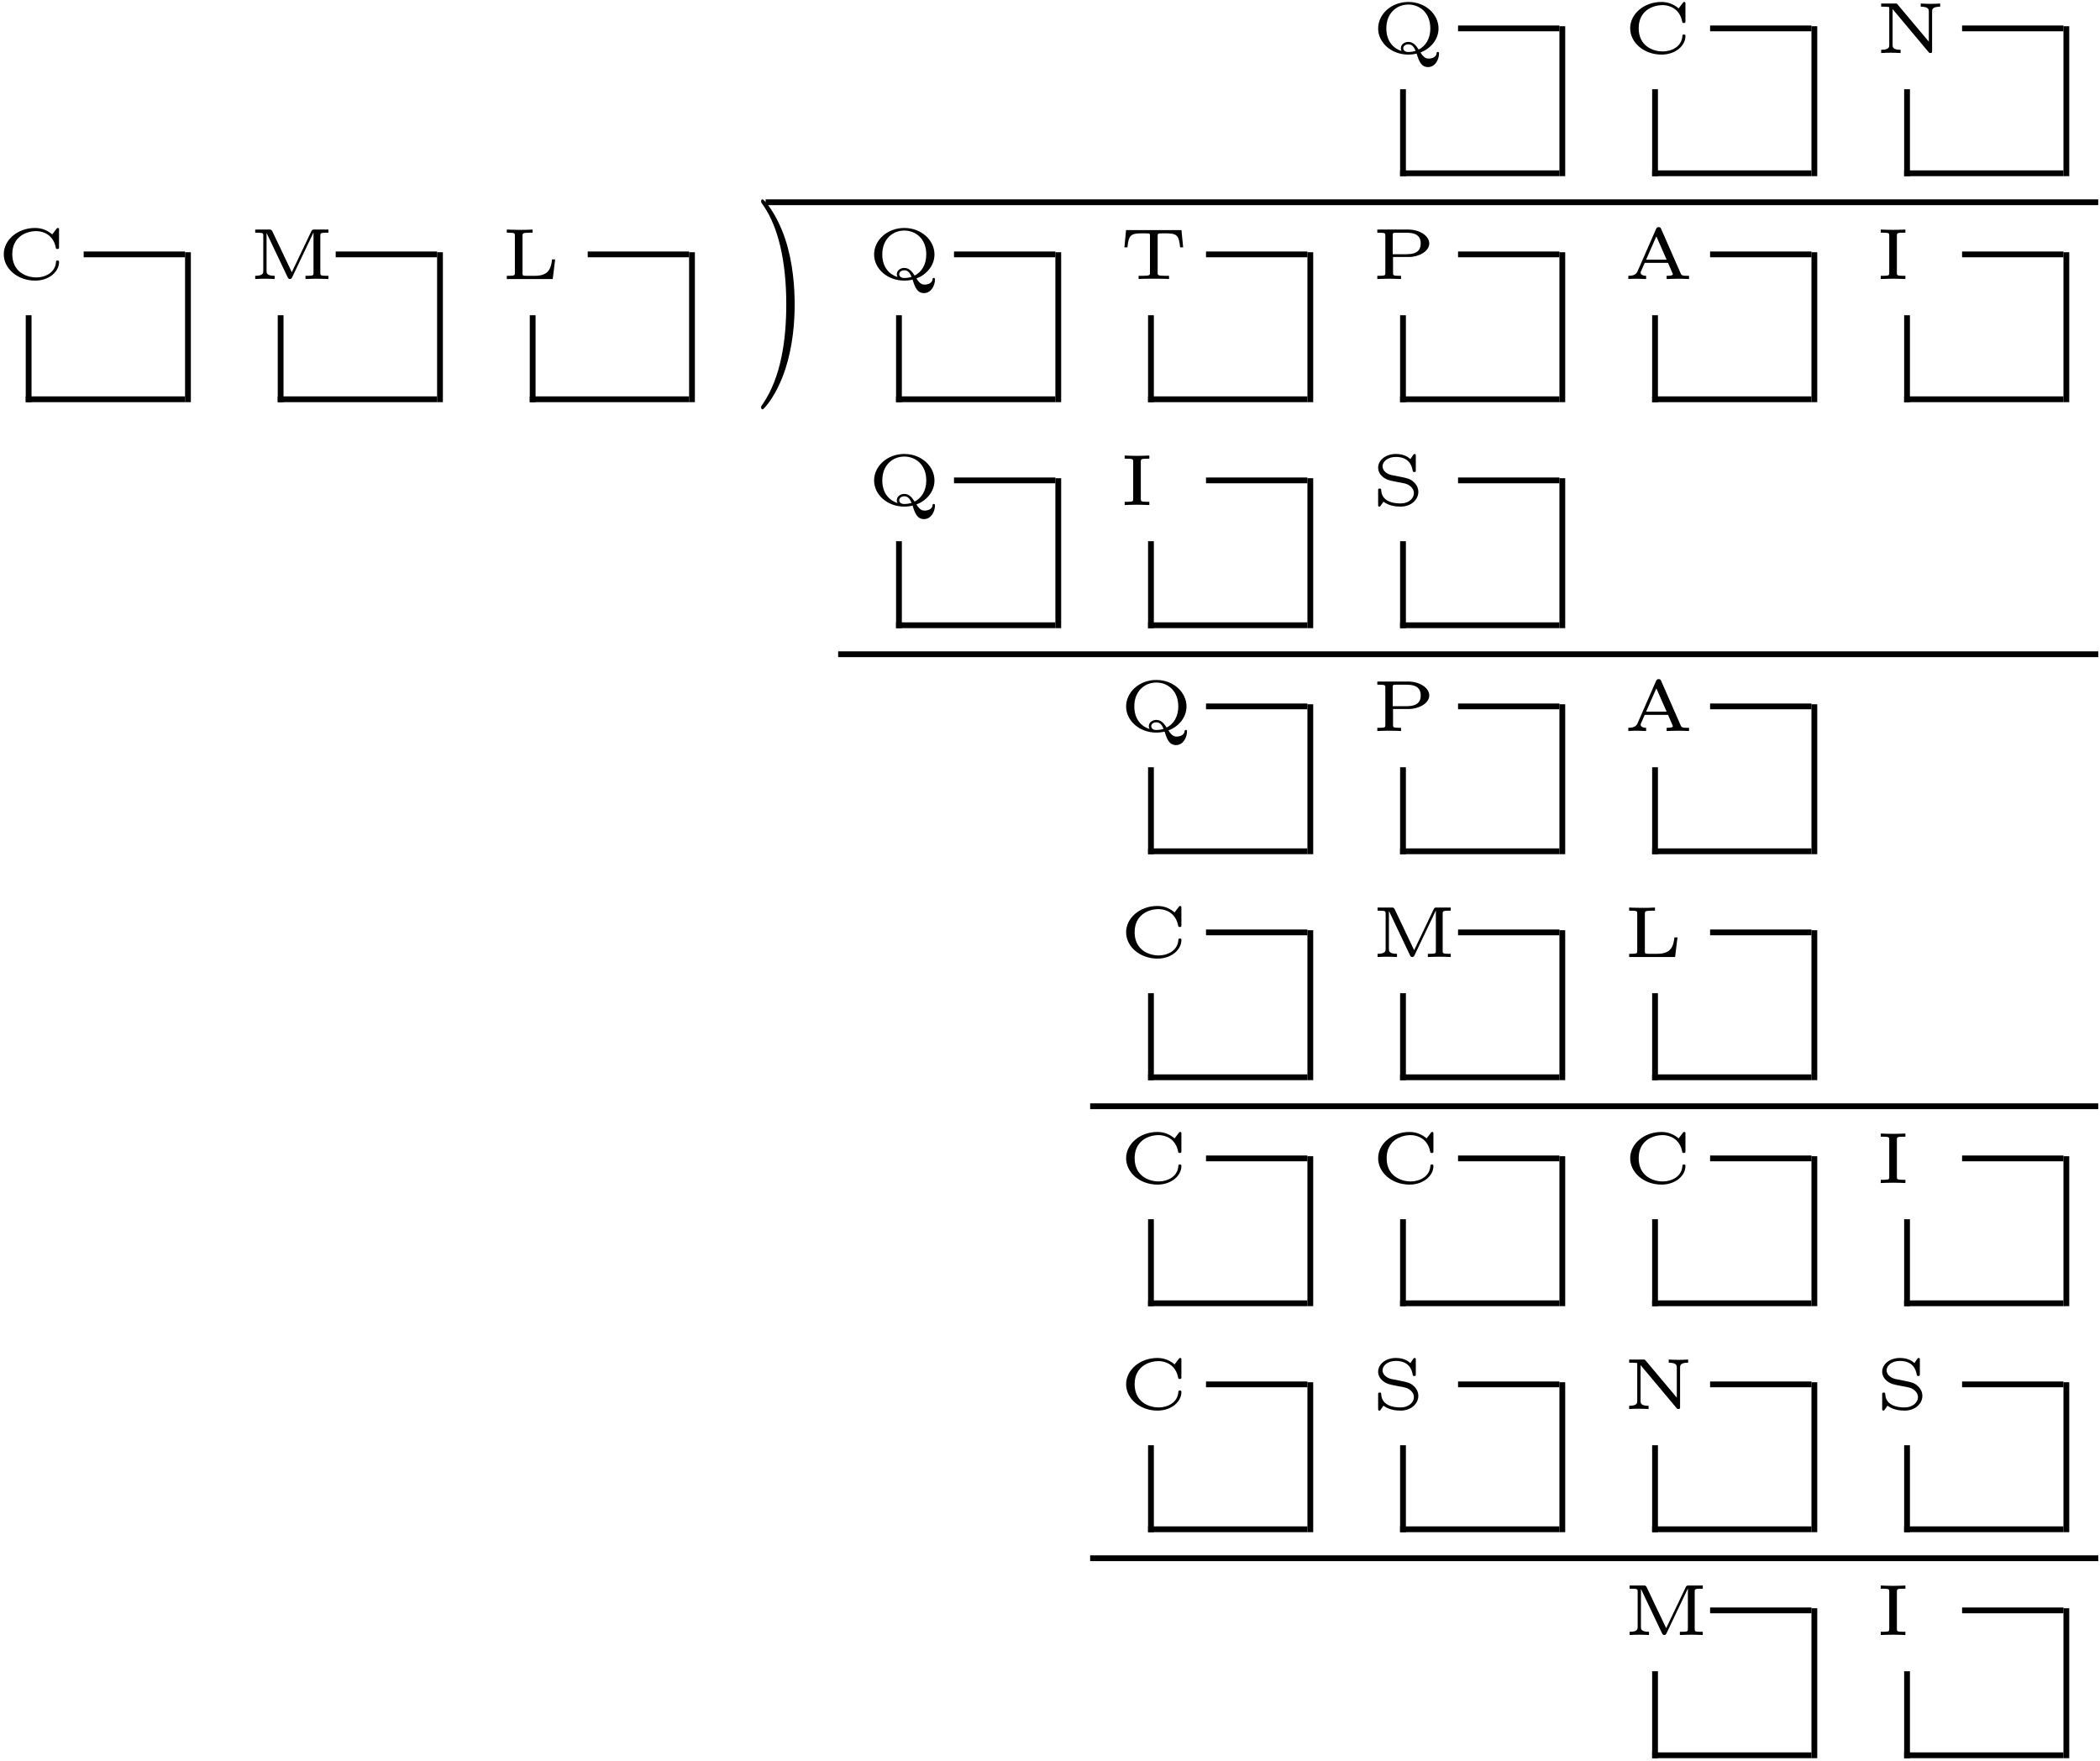 <?xml version="1.0" encoding="UTF-8" standalone="no"?>
<svg id="svg2" xmlns:rdf="http://www.w3.org/1999/02/22-rdf-syntax-ns#" xmlns="http://www.w3.org/2000/svg" height="436pt" width="520pt" version="1.1" xmlns:cc="http://creativecommons.org/ns#" xmlns:xlink="http://www.w3.org/1999/xlink" viewBox="0 0 520 436" xmlns:dc="http://purl.org/dc/elements/1.1/"><!--latexit:AAAOAXjavVddbBRVFD5LZwSWgW5/KOV/sQWL2jpb+gMISlssVNoFOtsf2oUyO3u7
nXZ2Zp2ZrZR18eIDIcQoIUZEjcKqMZVEQY2/aEyMhPiggeKDDz7pgwSfwIQHePDM
7LZd+rOWVpmb3Tn3zDnf/c655947E4gosmHy/FXHrCyGnfOM7is2tUh7sRboJZJp
tBf3E92QNXVPsahLPTL2Lj8w26drmkkdH7ncc51FxavXPFSy9uFHHi1dV7Hx8bqt
TzftbuvY1xXs6VPCakuxGlWUoXnc/AWFizu8QlkKt7VYUkTDaENNHxkwBrNdObl5
+QsLFtF5lKML6SK6mC6hy+hyuoKuHFyydNnyFSvdqx6ks2gWZShLH6Cz6Rw6lzpb
TNlUSIehRXWJ+MgBs8uVHRClvpCuRdVgnaZoentEJ2I4oJAWyer6gqJJfGEtSNoD
okEUWSV7w2JIlbtlSTQx1F1DZY9xvKfc7xVqTFOXA1GTGO1eQUBZDdEFdD7N78rJ
qvcHSEhWY6YYiCqiHo9Jw1fc6R651rgnlyd/5hdFMbY7HosPy3Vpshdlv9/plyzq
sYrSDXHnOJumNLkxKa+dCNeXJu9Kk2vS5IbkeFONadwYDWmyYGO5U9wrLe7TydW4
McZyvwe+43Az5XGUe9WMuNdNMrd10897xjGEMfVz93w4ZxpTxjpuGhOT00/U4Miy
sfaGyur1Z6qoi+ad2UCzW71CvaaaVzdxm594cktNLfa9YpjgTZAPElyH3fWKGDJo
Ds0t2lIC9uVytTZpqihpV56q37a9Pbm5EKMjKajontjekAJGhJ32JoS2OxoTjQ24
zrfKkrXyRX0Ald5diZ0NXa7ctOUfTK79CZVDzZzga2lFFHu3ESKiRHBfa+uRTeLK
ogW1HkDQ9j2JPQ1tKRt7g/GX41ZSSPO1nKx+8EMQNJAgCmEgoIKJsgIiGNg6wQM8
RFC3F2Ko01GS7ecE4uBE3yhaEbQQUduH/yHsdaa0KvYtTMP2lnAUBX86erphNf8L
P8jf5C/xZ/lr/J1JsWI2hsVlAO+BpC+JdGUfKxRu/atXGO8m9Ix6ZeRsQjest7nK
yD1ia6wopKR//8GTN4WNzatja/gEfx35n+F/5b/HCNT+v6X3dpPmNxDdwlfR61k7
3rDNQMUMx1AftlvczupeW6PjGIrNN5nlOEoeKE/Jftu7D58HEOsA+pWn5qITvSyE
iWz4MTbjLTzYhm0k26YINfEpog1z7oTSET4W/zKoSIthOJ6ZYA7zjI/Bv1fM9dNC
TM/SaLanGn0ZrIPKEfTMdSHaLW7P7/TqYqLoRaxiY8QmBlXIqXIEzW+vZBVXlTvD
7P9/9Vb+n9Zb1X2utopp5WWiiqye8pjV96kaVbvNZJfypMV+9/6Sadygfb5Iqeoc
X7/lY+o3gM9DsDYtIhN9AqlzJrnDu2Ez/qz4y7EfHmrez4mBlhav0Lyt1uWo593Y
gBZc4Uh3yPogMOUwoUuLaj4/f33V+bNv4+Ep9yZ6reN7K765u5giSF1FW2qTAppo
kXcijXhq53mFpii+Wyhk9EzPBceR0/hd4BV2kAESrEl9yMAcyIECWAklSKwSNsIm
6EKCCibmEByB43ACXoFX4TV4Hd6Et+A0JOBd+BDOwcfwKXwGX8BXcAG+he/gIlyG
3+EvuAG34I6DdeQ58h1LHSUOj2Odo9JRzRxmjjLHmBeZl5jjzAnmFJNgBplzzJfM
18w3zEXmEvMzc5X5jfmTuc7cYG6zwGaxLnYhW8iWsrVsA9vK7mP3swGWsL1smI2y
z7GHWMq+wOncAPc8d5g7yh3jXuZOcqe4BPc+9wF3nvuEu8D9wP3I/cT9wV1LZmiW
I5UzA+66uNv/AHZ7Wwg=
-->
 <defs id="defs4">
  <g id="g6">
   <symbol id="glyph0-1" overflow="visible">
    <path id="path12" d="m12.219-0.141c2.328-0.859 4.469-3.062 4.469-5.938 0-3.531-3.25-6.563-7.469-6.563-4.266 0-7.484 3.063-7.484 6.563 0 3.516 3.281 6.469 7.469 6.469 0.266 0 1.078 0 2.063-0.25 0.562 1.844 1.14 3.344 2.812 3.344 1.875 0 2.734-2.016 2.734-3.359 0-0.125 0-0.406-0.312-0.406-0.062 0-0.266 0.047-0.281 0.266-0.125 1.391-1.828 1.391-1.969 1.391-0.438 0-1.125-0.031-2.031-1.516zm-4.688-0.359c-1.906-0.578-3.766-2.328-3.766-5.578 0-4 2.75-5.922 5.438-5.922 2.766 0 5.453 1.953 5.453 5.922 0 2.594-1.218 4.391-2.89 5.219-0.61-0.953-1.328-1.891-2.547-1.891-1.016 0-1.859 0.656-1.859 1.562 0 0.328 0.125 0.578 0.172 0.688zm3.485-0.031c-0.86 0.266-1.516 0.281-1.797 0.281-1.078 0-1.266-0.672-1.266-0.938 0-0.578 0.578-0.969 1.266-0.969 0.875 0 1.359 0.578 1.797 1.625z"/>
   </symbol>
   <symbol id="glyph0-2" overflow="visible">
    <path id="path15" d="m15.422-12.141c0-0.312 0-0.5-0.281-0.5-0.188 0-0.235 0.063-0.344 0.203l-1.063 1.391c-1.093-0.937-2.468-1.594-4.25-1.594-4.344 0-7.75 2.985-7.75 6.5 0 3.562 3.406 6.531 7.766 6.531 3.469 0 5.922-2.203 5.922-4.594 0-0.281-0.063-0.375-0.375-0.375-0.188 0-0.359 0-0.375 0.312-0.141 2.719-2.75 3.875-4.844 3.875-2.547-0-5.984-1.406-5.984-5.75 0-4.265 3.359-5.718 5.969-5.718 1.609 0 4.25 0.859 4.829 4.203 0.031 0.219 0.25 0.219 0.39 0.219 0.391 0 0.391-0.125 0.391-0.516z"/>
   </symbol>
   <symbol id="glyph0-3" overflow="visible">
    <path id="path18" d="m5.547-12.031c-0.188-0.219-0.219-0.219-0.578-0.219h-3.484v0.781h0.703c0.219 0 1.047 0.031 1.219 0.078 0.063 0.032 0.078 0.047 0.078 0.344v9.063c0 0.453 0 1.188-2 1.188v0.797c0.812-0.047 1.594-0.078 2.406-0.078 0.5 0 1.672 0.031 2.406 0.078v-0.797c-1.984 0-1.984-0.734-1.984-1.188v-8.891l8.921 10.656c0.188 0.219 0.25 0.219 0.454 0.219 0.406 0 0.406-0.156 0.406-0.531v-9.735c0-0.468 0-1.203 2-1.203v-0.781c-0.813 0.047-1.594 0.078-2.406 0.078-0.5 0-1.672-0.031-2.407-0.078v0.781c2 0 2 0.735 2 1.203v7.454z"/>
   </symbol>
   <symbol id="glyph0-4" overflow="visible">
    <path id="path21" d="m5.828-11.828c-0.203-0.422-0.391-0.422-0.766-0.422h-3.469v0.781h0.547c1.453 0 1.453 0.188 1.453 0.735v8.75c0 0.453 0 1.188-2 1.188v0.797c0.812-0.047 1.594-0.078 2.406-0.078 0.5 0 1.672 0.031 2.406 0.078v-0.797c-2 0-2-0.734-2-1.188v-9.375h0.031l5.188 10.922c0.156 0.312 0.312 0.437 0.563 0.437 0.343 0 0.468-0.25 0.546-0.406l5.282-11.094h0.015v9.969c0 0.562 0 0.734-1.453 0.734h-0.531v0.797c0.828-0.031 1.859-0.078 2.828-0.078s2 0.047 2.844 0.078v-0.797h-0.547c-1.453 0-1.453-0.172-1.453-0.734v-9.203c0-0.547 0-0.735 1.453-0.735h0.547v-0.781h-3.469c-0.391 0-0.562 0-0.75 0.406l-4.844 10.156z"/>
   </symbol>
   <symbol id="glyph0-5" overflow="visible">
    <path id="path24" d="m13.453-4.859h-0.75c-0.265 2.078-0.734 4.062-4.234 4.062l-2.203 0c-0.891 0-0.891-0.125-0.891-0.672v-9.234c0-0.563 0-0.766 1.734-0.766h0.766v-0.781c-1 0.078-2.328 0.078-3.359 0.078-1.109 0-2.109-0.047-3.031-0.078v0.781h0.547c1.453 0 1.453 0.188 1.453 0.735v9.203c0 0.562 0 0.734-1.453 0.734h-0.547v0.797h11.375z"/>
   </symbol>
   <symbol id="glyph0-6" overflow="visible">
    <path id="path27" d="m15.438-12.109h-13.719l-0.406 4.265h0.75c0.312-3.265 0.984-3.468 3.891-3.468 0.375 0 1.031 0 1.156 0.015 0.5 0.031 0.531 0.109 0.531 0.656v9.094c0 0.578 0 0.75-1.922 0.75h-0.891v0.797c0.891-0.078 2.781-0.078 3.766-0.078 0.984 0 2.875 0 3.765 0.078v-0.797h-0.89c-1.922 0-1.922-0.172-1.922-0.75v-9.094c0-0.515 0.031-0.609 0.5-0.656 0.156-0.015 0.765-0.015 1.156-0.015 2.906 0 3.594 0.187 3.906 3.468h0.75z"/>
   </symbol>
   <symbol id="glyph0-7" overflow="visible">
    <path id="path30" d="m5.422-5.453h3.922c2.406 0 5.047-1.359 5.047-3.359 0-1.875-2.375-3.438-5.219-3.438h-7.641v0.781h0.531c1.453 0 1.453 0.188 1.453 0.735v9.203c0 0.562 0 0.734-1.453 0.734h-0.531v0.797c0.797-0.031 1.906-0.078 2.938-0.078 1.016 0 2.125 0.047 2.937 0.078v-0.797h-0.531c-1.453 0-1.453-0.172-1.453-0.734zm3.312-6.016c2.922 0 3.547 1.266 3.547 2.656 0 1.469-0.687 2.672-3.562 2.672h-3.375v-4.64c0-0.563 0-0.688 0.875-0.688z"/>
   </symbol>
   <symbol id="glyph0-8" overflow="visible">
    <path id="path33" d="m9.422-12.375c-0.141-0.328-0.203-0.469-0.625-0.469-0.328 0-0.469 0.078-0.641 0.438l-4.625 10.562c-0.391 0.891-1.359 1.047-2.25 1.047v0.797c0.656-0.047 1.406-0.078 2.078-0.078 0.234 0 1.5 0.031 2.328 0.078v-0.797c-1 0-1.359-0.438-1.359-0.781 0-0.109 0.031-0.156 0.078-0.312l0.938-2.109h5.765l1.094 2.516c0.109 0.203 0.109 0.25 0.109 0.266 0 0.422-1.031 0.422-1.546 0.422v0.797c0.703-0.016 2.046-0.078 2.906-0.078 0.906 0 1.875 0.047 2.64 0.078v-0.797h-0.468c-1.11 0-1.391-0.094-1.594-0.578zm-1.203 1.813l2.547 5.765h-5.079z"/>
   </symbol>
   <symbol id="glyph0-9" overflow="visible">
    <path id="path36" d="m5.375-10.734c0-0.547 0-0.735 1.516-0.735h0.594v-0.781c-0.844 0.031-2.016 0.078-3.047 0.078-1.047 0-2.203-0.047-3.062-0.078v0.781h0.594c1.516 0 1.516 0.188 1.516 0.735v9.203c0 0.562 0 0.734-1.516 0.734h-0.594v0.797c0.844-0.031 2.016-0.078 3.062-0.078 1.031 0 2.188 0.047 3.047 0.078v-0.797h-0.594c-1.516 0-1.516-0.172-1.516-0.734z"/>
   </symbol>
   <symbol id="glyph0-10" overflow="visible">
    <path id="path39" d="m11.062-12.141c0-0.312 0-0.5-0.281-0.5-0.093 0-0.203 0-0.359 0.235l-0.703 1.031c-0.844-0.766-1.969-1.266-3.609-1.266-2.547 0-4.375 1.579-4.375 3.391 0 1 0.547 1.766 1.094 2.234 0.922 0.766 1.812 0.953 2.641 1.109 0.344 0.078 2.703 0.547 2.844 0.562 1.188 0.281 2.281 1.188 2.281 2.406 0 1.266-1.25 2.547-3.328 2.547-0.828-0-2.328-0.109-3.422-0.828-0.859-0.578-1.297-1.375-1.344-2.437-0.031-0.313-0.031-0.422-0.391-0.422-0.375 0-0.375 0.156-0.375 0.531v3.438c0 0.313 0 0.5 0.297 0.5 0.172 0 0.203-0.047 0.313-0.219 0.094-0.094 0.703-0.984 0.703-1 1.328 1 3 1.219 4.219 1.219 2.703 0 4.422-1.766 4.422-3.641 0-1.344-0.813-2.125-1.141-2.438-0.844-0.828-1.813-1-3.281-1.297-1-0.188-2.047-0.391-2.219-0.438-0.719-0.141-2.219-0.812-2.219-2.172 0-1.187 1.328-2.312 3.281-2.312 3.219 0 3.985 2.109 4.188 3.422 0.047 0.25 0.125 0.312 0.391 0.312 0.374 0 0.374-0.141 0.374-0.516z"/>
   </symbol>
   <symbol id="glyph1-1" overflow="visible">
    <path id="path45" d="m10.359-8.969c0-2.797-0.39-7.125-2.359-11.187-2.156-4.406-5.234-6.735-5.594-6.735-0.219 0-0.359 0.141-0.359 0.36 0 0.109 0 0.172 0.672 0.812 3.516 3.563 5.562 9.266 5.562 16.75 0 6.141-1.328 12.453-5.766 16.969-0.469 0.422-0.469 0.5-0.469 0.609 0 0.219 0.141 0.359 0.359 0.359 0.359 0 3.578-2.438 5.703-7 1.828-3.938 2.25-7.922 2.25-10.938z"/>
   </symbol>
  </g>
 </defs>
 <g id="surface1">
  <g id="g48">
   <use id="use50" y="13.126" x="339.519" xlink:href="#glyph0-1"/>
  </g>
  <path id="path52" d="m-0-0v5.979" transform="matrix(3.6 0 0 -3.6 347.41 43.612)" stroke="#000" stroke-miterlimit="10" stroke-width=".398" fill="none"/>
  <path id="path54" d="m0 0h10.96" transform="matrix(3.6 0 0 -3.6 346.69 42.896)" stroke="#000" stroke-miterlimit="10" stroke-width=".398" fill="none"/>
  <path id="path56" d="m-0 0h6.974" transform="matrix(3.6,0,0,-3.6,361.04,7.029)" stroke="#000" stroke-miterlimit="10" stroke-width=".398" fill="none"/>
  <path id="path58" d="m0-0v10.311" transform="matrix(3.6 0 0 -3.6 386.86 43.612)" stroke="#000" stroke-miterlimit="10" stroke-width=".398" fill="none"/>
  <g id="g60">
   <use id="use62" y="13.126" x="401.925" xlink:href="#glyph0-2"/>
  </g>
  <path id="path64" d="m-0-0v5.979" transform="matrix(3.6 0 0 -3.6 409.82 43.612)" stroke="#000" stroke-miterlimit="10" stroke-width=".398" fill="none"/>
  <path id="path66" d="m0 0h10.958" transform="matrix(3.6 0 0 -3.6 409.1 42.896)" stroke="#000" stroke-miterlimit="10" stroke-width=".398" fill="none"/>
  <path id="path68" d="m-0 0h6.974" transform="matrix(3.6 0 0 -3.6 423.45 7.029)" stroke="#000" stroke-miterlimit="10" stroke-width=".398" fill="none"/>
  <path id="path70" d="m0-0v10.311" transform="matrix(3.6 0 0 -3.6 449.27 43.612)" stroke="#000" stroke-miterlimit="10" stroke-width=".398" fill="none"/>
  <g id="g72">
   <use id="use74" y="13.126" x="464.331" xlink:href="#glyph0-3"/>
  </g>
  <path id="path76" d="m0-0v5.979" transform="matrix(3.6 0 0 -3.6 472.22 43.612)" stroke="#000" stroke-miterlimit="10" stroke-width=".398" fill="none"/>
  <path id="path78" d="m0 0h10.959" transform="matrix(3.6 0 0 -3.6 471.5 42.896)" stroke="#000" stroke-miterlimit="10" stroke-width=".398" fill="none"/>
  <path id="path80" d="m-0 0h6.974" transform="matrix(3.6 0 0 -3.6 485.85 7.029)" stroke="#000" stroke-miterlimit="10" stroke-width=".398" fill="none"/>
  <path id="path82" d="m0-0v10.311" transform="matrix(3.6 0 0 -3.6 511.67 43.612)" stroke="#000" stroke-miterlimit="10" stroke-width=".398" fill="none"/>
  <path id="path84" d="m189.58 50.07h329.98" stroke="#000" stroke-miterlimit="10" stroke-width="1.433" fill="none"/>
  <g id="g86">
   <use id="use88" y="69.078" x="-0.803" xlink:href="#glyph0-2"/>
  </g>
  <path id="path90" d="m0.001 0v5.978" transform="matrix(3.6 0 0 -3.6 7.088 99.563)" stroke="#000" stroke-miterlimit="10" stroke-width=".398" fill="none"/>
  <path id="path92" d="m-0-0h10.959" transform="matrix(3.6 0 0 -3.6 6.372 98.847)" stroke="#000" stroke-miterlimit="10" stroke-width=".398" fill="none"/>
  <path id="path94" d="m0-0h6.974" transform="matrix(3.6 0 0 -3.6 20.718 62.98)" stroke="#000" stroke-miterlimit="10" stroke-width=".398" fill="none"/>
  <path id="path96" d="m-0 0v10.31" transform="matrix(3.6 0 0 -3.6 46.54 99.563)" stroke="#000" stroke-miterlimit="10" stroke-width=".398" fill="none"/>
  <g id="g98">
   <use id="use100" y="69.078" x="61.603" xlink:href="#glyph0-4"/>
  </g>
  <path id="path102" d="m-0.001 0v5.978" transform="matrix(3.6 0 0 -3.6 69.494 99.563)" stroke="#000" stroke-miterlimit="10" stroke-width=".398" fill="none"/>
  <path id="path104" d="m-0-0h10.959" transform="matrix(3.6 0 0 -3.6 68.774 98.847)" stroke="#000" stroke-miterlimit="10" stroke-width=".398" fill="none"/>
  <path id="path106" d="m0-0h6.974" transform="matrix(3.6 0 0 -3.6 83.124 62.98)" stroke="#000" stroke-miterlimit="10" stroke-width=".398" fill="none"/>
  <path id="path108" d="m-0 0v10.31" transform="matrix(3.6 0 0 -3.6 108.95 99.563)" stroke="#000" stroke-miterlimit="10" stroke-width=".398" fill="none"/>
  <g id="g110">
   <use id="use112" y="69.078" x="124.009" xlink:href="#glyph0-5"/>
  </g>
  <path id="path114" d="m-0 0v5.978" transform="matrix(3.6,0,0,-3.6,131.9,99.563)" stroke="#000" stroke-miterlimit="10" stroke-width=".398" fill="none"/>
  <path id="path116" d="m-0-0h10.959" transform="matrix(3.6 0 0 -3.6 131.18 98.847)" stroke="#000" stroke-miterlimit="10" stroke-width=".398" fill="none"/>
  <path id="path118" d="m0-0h6.974" transform="matrix(3.6 0 0 -3.6 145.53 62.98)" stroke="#000" stroke-miterlimit="10" stroke-width=".398" fill="none"/>
  <path id="path120" d="m-0 0v10.31" transform="matrix(3.6 0 0 -3.6 171.35 99.563)" stroke="#000" stroke-miterlimit="10" stroke-width=".398" fill="none"/>
  <g id="g122" transform="matrix(1 0 0 1.45 0 -45.622)">
   <use id="use124" xlink:href="#glyph1-1" height="436" width="520" y="92.388" x="186.415"/>
  </g>
  <g id="g126">
   <use id="use128" y="69.078" x="214.707" xlink:href="#glyph0-1"/>
  </g>
  <path id="path130" d="m-0 0v5.978" transform="matrix(3.6 0 0 -3.6 222.6 99.563)" stroke="#000" stroke-miterlimit="10" stroke-width=".398" fill="none"/>
  <path id="path132" d="m0-0h10.959" transform="matrix(3.6 0 0 -3.6 221.88 98.847)" stroke="#000" stroke-miterlimit="10" stroke-width=".398" fill="none"/>
  <path id="path134" d="m-0-0h6.975" transform="matrix(3.6 0 0 -3.6 236.23 62.98)" stroke="#000" stroke-miterlimit="10" stroke-width=".398" fill="none"/>
  <path id="path136" d="m-0 0v10.31" transform="matrix(3.6 0 0 -3.6 262.05 99.563)" stroke="#000" stroke-miterlimit="10" stroke-width=".398" fill="none"/>
  <g id="g138">
   <use id="use140" y="69.078" x="277.113" xlink:href="#glyph0-6"/>
  </g>
  <path id="path142" d="m-0 0v5.978" transform="matrix(3.6 0 0 -3.6 285 99.563)" stroke="#000" stroke-miterlimit="10" stroke-width=".398" fill="none"/>
  <path id="path144" d="m0-0h10.959" transform="matrix(3.6 0 0 -3.6 284.29 98.847)" stroke="#000" stroke-miterlimit="10" stroke-width=".398" fill="none"/>
  <path id="path146" d="m-0-0h6.975" transform="matrix(3.6 0 0 -3.6 298.63 62.98)" stroke="#000" stroke-miterlimit="10" stroke-width=".398" fill="none"/>
  <path id="path148" d="m0 0v10.31" transform="matrix(3.6 0 0 -3.6 324.46 99.563)" stroke="#000" stroke-miterlimit="10" stroke-width=".398" fill="none"/>
  <g id="g150">
   <use id="use152" y="69.078" x="339.519" xlink:href="#glyph0-7"/>
  </g>
  <path id="path154" d="m-0 0v5.978" transform="matrix(3.6 0 0 -3.6 347.41 99.563)" stroke="#000" stroke-miterlimit="10" stroke-width=".398" fill="none"/>
  <path id="path156" d="m0-0h10.96" transform="matrix(3.6 0 0 -3.6 346.69 98.847)" stroke="#000" stroke-miterlimit="10" stroke-width=".398" fill="none"/>
  <path id="path158" d="m-0-0h6.974" transform="matrix(3.6 0 0 -3.6 361.04 62.98)" stroke="#000" stroke-miterlimit="10" stroke-width=".398" fill="none"/>
  <path id="path160" d="m0 0v10.31" transform="matrix(3.6 0 0 -3.6 386.86 99.563)" stroke="#000" stroke-miterlimit="10" stroke-width=".398" fill="none"/>
  <g id="g162">
   <use id="use164" y="69.078" x="401.925" xlink:href="#glyph0-8"/>
  </g>
  <path id="path166" d="m-0 0v5.978" transform="matrix(3.6 0 0 -3.6 409.82 99.563)" stroke="#000" stroke-miterlimit="10" stroke-width=".398" fill="none"/>
  <path id="path168" d="m0-0h10.958" transform="matrix(3.6 0 0 -3.6 409.1 98.847)" stroke="#000" stroke-miterlimit="10" stroke-width=".398" fill="none"/>
  <path id="path170" d="m-0-0h6.974" transform="matrix(3.6 0 0 -3.6 423.45 62.98)" stroke="#000" stroke-miterlimit="10" stroke-width=".398" fill="none"/>
  <path id="path172" d="m0 0v10.31" transform="matrix(3.6 0 0 -3.6 449.27 99.563)" stroke="#000" stroke-miterlimit="10" stroke-width=".398" fill="none"/>
  <g id="g174">
   <use id="use176" y="69.078" x="464.331" xlink:href="#glyph0-9"/>
  </g>
  <path id="path178" d="m0 0v5.978" transform="matrix(3.6 0 0 -3.6 472.22 99.563)" stroke="#000" stroke-miterlimit="10" stroke-width=".398" fill="none"/>
  <path id="path180" d="m0-0h10.959" transform="matrix(3.6 0 0 -3.6 471.5 98.847)" stroke="#000" stroke-miterlimit="10" stroke-width=".398" fill="none"/>
  <path id="path182" d="m-0-0h6.974" transform="matrix(3.6 0 0 -3.6 485.85 62.98)" stroke="#000" stroke-miterlimit="10" stroke-width=".398" fill="none"/>
  <path id="path184" d="m0 0v10.31" transform="matrix(3.6 0 0 -3.6 511.67 99.563)" stroke="#000" stroke-miterlimit="10" stroke-width=".398" fill="none"/>
  <g id="g186">
   <use id="use188" y="125.029" x="214.707" xlink:href="#glyph0-1"/>
  </g>
  <path id="path190" d="m-0-0v5.979" transform="matrix(3.6 0 0 -3.6 222.6 155.51)" stroke="#000" stroke-miterlimit="10" stroke-width=".398" fill="none"/>
  <path id="path192" d="m0 0h10.959" transform="matrix(3.6 0 0 -3.6 221.88 154.79)" stroke="#000" stroke-miterlimit="10" stroke-width=".398" fill="none"/>
  <path id="path194" d="m-0 0h6.975" transform="matrix(3.6 0 0 -3.6 236.23 118.93)" stroke="#000" stroke-miterlimit="10" stroke-width=".398" fill="none"/>
  <path id="path196" d="m-0-0v10.311" transform="matrix(3.6 0 0 -3.6 262.05 155.51)" stroke="#000" stroke-miterlimit="10" stroke-width=".398" fill="none"/>
  <g id="g198">
   <use id="use200" y="125.029" x="277.113" xlink:href="#glyph0-9"/>
  </g>
  <path id="path202" d="m-0-0v5.979" transform="matrix(3.6 0 0 -3.6 285 155.51)" stroke="#000" stroke-miterlimit="10" stroke-width=".398" fill="none"/>
  <path id="path204" d="m0 0h10.959" transform="matrix(3.6 0 0 -3.6 284.29 154.79)" stroke="#000" stroke-miterlimit="10" stroke-width=".398" fill="none"/>
  <path id="path206" d="m-0 0h6.975" transform="matrix(3.6 0 0 -3.6 298.63 118.93)" stroke="#000" stroke-miterlimit="10" stroke-width=".398" fill="none"/>
  <path id="path208" d="m0-0v10.311" transform="matrix(3.6 0 0 -3.6 324.46 155.51)" stroke="#000" stroke-miterlimit="10" stroke-width=".398" fill="none"/>
  <g id="g210">
   <use id="use212" y="125.029" x="339.519" xlink:href="#glyph0-10"/>
  </g>
  <path id="path214" d="m-0-0v5.979" transform="matrix(3.6 0 0 -3.6 347.41 155.51)" stroke="#000" stroke-miterlimit="10" stroke-width=".398" fill="none"/>
  <path id="path216" d="m0 0h10.96" transform="matrix(3.6 0 0 -3.6 346.69 154.79)" stroke="#000" stroke-miterlimit="10" stroke-width=".398" fill="none"/>
  <path id="path218" d="m-0 0h6.974" transform="matrix(3.6 0 0 -3.6 361.04 118.93)" stroke="#000" stroke-miterlimit="10" stroke-width=".398" fill="none"/>
  <path id="path220" d="m0-0v10.311" transform="matrix(3.6 0 0 -3.6 386.86 155.51)" stroke="#000" stroke-miterlimit="10" stroke-width=".398" fill="none"/>
  <path id="path222" d="m-0 0h86.675" transform="matrix(3.6 0 0 -3.6 207.54 161.97)" stroke="#000" stroke-miterlimit="10" stroke-width=".398" fill="none"/>
  <g id="g224">
   <use id="use226" y="180.976" x="277.113" xlink:href="#glyph0-1"/>
  </g>
  <path id="path228" d="m-0 0v5.978" transform="matrix(3.6 0 0 -3.6 285 211.47)" stroke="#000" stroke-miterlimit="10" stroke-width=".398" fill="none"/>
  <path id="path230" d="m0-0h10.959" transform="matrix(3.6 0 0 -3.6 284.29 210.75)" stroke="#000" stroke-miterlimit="10" stroke-width=".398" fill="none"/>
  <path id="path232" d="m-0-0h6.975" transform="matrix(3.6 0 0 -3.6 298.63 174.88)" stroke="#000" stroke-miterlimit="10" stroke-width=".398" fill="none"/>
  <path id="path234" d="m0 0v10.311" transform="matrix(3.6 0 0 -3.6 324.46 211.47)" stroke="#000" stroke-miterlimit="10" stroke-width=".398" fill="none"/>
  <g id="g236">
   <use id="use238" y="180.976" x="339.519" xlink:href="#glyph0-7"/>
  </g>
  <path id="path240" d="m-0 0v5.978" transform="matrix(3.6 0 0 -3.6 347.41 211.47)" stroke="#000" stroke-miterlimit="10" stroke-width=".398" fill="none"/>
  <path id="path242" d="m0-0h10.96" transform="matrix(3.6 0 0 -3.6 346.69 210.75)" stroke="#000" stroke-miterlimit="10" stroke-width=".398" fill="none"/>
  <path id="path244" d="m-0-0h6.974" transform="matrix(3.6 0 0 -3.6 361.04 174.88)" stroke="#000" stroke-miterlimit="10" stroke-width=".398" fill="none"/>
  <path id="path246" d="m0 0v10.311" transform="matrix(3.6 0 0 -3.6 386.86 211.47)" stroke="#000" stroke-miterlimit="10" stroke-width=".398" fill="none"/>
  <g id="g248">
   <use id="use250" y="180.976" x="401.925" xlink:href="#glyph0-8"/>
  </g>
  <path id="path252" d="m-0 0v5.978" transform="matrix(3.6 0 0 -3.6 409.82 211.47)" stroke="#000" stroke-miterlimit="10" stroke-width=".398" fill="none"/>
  <path id="path254" d="m0-0h10.958" transform="matrix(3.6 0 0 -3.6 409.1 210.75)" stroke="#000" stroke-miterlimit="10" stroke-width=".398" fill="none"/>
  <path id="path256" d="m-0-0h6.974" transform="matrix(3.6 0 0 -3.6 423.45 174.88)" stroke="#000" stroke-miterlimit="10" stroke-width=".398" fill="none"/>
  <path id="path258" d="m0 0v10.311" transform="matrix(3.6 0 0 -3.6 449.27 211.47)" stroke="#000" stroke-miterlimit="10" stroke-width=".398" fill="none"/>
  <g id="g260">
   <use id="use262" y="236.928" x="277.113" xlink:href="#glyph0-2"/>
  </g>
  <path id="path264" d="m-0-0v5.979" transform="matrix(3.6 0 0 -3.6 285 267.41)" stroke="#000" stroke-miterlimit="10" stroke-width=".398" fill="none"/>
  <path id="path266" d="m0 0h10.959" transform="matrix(3.6 0 0 -3.6 284.29 266.7)" stroke="#000" stroke-miterlimit="10" stroke-width=".398" fill="none"/>
  <path id="path268" d="m-0 0h6.975" transform="matrix(3.6 0 0 -3.6 298.63 230.83)" stroke="#000" stroke-miterlimit="10" stroke-width=".398" fill="none"/>
  <path id="path270" d="m0-0v10.311" transform="matrix(3.6 0 0 -3.6 324.46 267.41)" stroke="#000" stroke-miterlimit="10" stroke-width=".398" fill="none"/>
  <g id="g272">
   <use id="use274" y="236.928" x="339.519" xlink:href="#glyph0-4"/>
  </g>
  <path id="path276" d="m-0-0v5.979" transform="matrix(3.6 0 0 -3.6 347.41 267.41)" stroke="#000" stroke-miterlimit="10" stroke-width=".398" fill="none"/>
  <path id="path278" d="m0 0h10.96" transform="matrix(3.6 0 0 -3.6 346.69 266.7)" stroke="#000" stroke-miterlimit="10" stroke-width=".398" fill="none"/>
  <path id="path280" d="m-0 0h6.974" transform="matrix(3.6 0 0 -3.6 361.04 230.83)" stroke="#000" stroke-miterlimit="10" stroke-width=".398" fill="none"/>
  <path id="path282" d="m0-0v10.311" transform="matrix(3.6 0 0 -3.6 386.86 267.41)" stroke="#000" stroke-miterlimit="10" stroke-width=".398" fill="none"/>
  <g id="g284">
   <use id="use286" y="236.928" x="401.925" xlink:href="#glyph0-5"/>
  </g>
  <path id="path288" d="m-0-0v5.979" transform="matrix(3.6 0 0 -3.6 409.82 267.41)" stroke="#000" stroke-miterlimit="10" stroke-width=".398" fill="none"/>
  <path id="path290" d="m0 0h10.958" transform="matrix(3.6 0 0 -3.6 409.1 266.7)" stroke="#000" stroke-miterlimit="10" stroke-width=".398" fill="none"/>
  <path id="path292" d="m-0 0h6.974" transform="matrix(3.6 0 0 -3.6 423.45 230.83)" stroke="#000" stroke-miterlimit="10" stroke-width=".398" fill="none"/>
  <path id="path294" d="m0-0v10.311" transform="matrix(3.6 0 0 -3.6 449.27 267.41)" stroke="#000" stroke-miterlimit="10" stroke-width=".398" fill="none"/>
  <path id="path296" d="m-0 0h69.34" transform="matrix(3.6 0 0 -3.6 269.94 273.87)" stroke="#000" stroke-miterlimit="10" stroke-width=".398" fill="none"/>
  <g id="g298">
   <use id="use300" y="292.879" x="277.113" xlink:href="#glyph0-2"/>
  </g>
  <path id="path302" d="m-0 0v5.978" transform="matrix(3.6 0 0 -3.6 285 323.36)" stroke="#000" stroke-miterlimit="10" stroke-width=".398" fill="none"/>
  <path id="path304" d="m0-0h10.959" transform="matrix(3.6 0 0 -3.6 284.29 322.65)" stroke="#000" stroke-miterlimit="10" stroke-width=".398" fill="none"/>
  <path id="path306" d="m-0-0h6.975" transform="matrix(3.6 0 0 -3.6 298.63 286.78)" stroke="#000" stroke-miterlimit="10" stroke-width=".398" fill="none"/>
  <path id="path308" d="m0 0v10.311" transform="matrix(3.6 0 0 -3.6 324.46 323.36)" stroke="#000" stroke-miterlimit="10" stroke-width=".398" fill="none"/>
  <g id="g310">
   <use id="use312" y="292.879" x="339.519" xlink:href="#glyph0-2"/>
  </g>
  <path id="path314" d="m-0 0v5.978" transform="matrix(3.6 0 0 -3.6 347.41 323.36)" stroke="#000" stroke-miterlimit="10" stroke-width=".398" fill="none"/>
  <path id="path316" d="m0-0h10.96" transform="matrix(3.6 0 0 -3.6 346.69 322.65)" stroke="#000" stroke-miterlimit="10" stroke-width=".398" fill="none"/>
  <path id="path318" d="m-0-0h6.974" transform="matrix(3.6 0 0 -3.6 361.04 286.78)" stroke="#000" stroke-miterlimit="10" stroke-width=".398" fill="none"/>
  <path id="path320" d="m0 0v10.311" transform="matrix(3.6 0 0 -3.6 386.86 323.36)" stroke="#000" stroke-miterlimit="10" stroke-width=".398" fill="none"/>
  <g id="g322">
   <use id="use324" y="292.879" x="401.925" xlink:href="#glyph0-2"/>
  </g>
  <path id="path326" d="m-0 0v5.978" transform="matrix(3.6 0 0 -3.6 409.82 323.36)" stroke="#000" stroke-miterlimit="10" stroke-width=".398" fill="none"/>
  <path id="path328" d="m0-0h10.958" transform="matrix(3.6 0 0 -3.6 409.1 322.65)" stroke="#000" stroke-miterlimit="10" stroke-width=".398" fill="none"/>
  <path id="path330" d="m-0-0h6.974" transform="matrix(3.6 0 0 -3.6 423.45 286.78)" stroke="#000" stroke-miterlimit="10" stroke-width=".398" fill="none"/>
  <path id="path332" d="m0 0v10.311" transform="matrix(3.6 0 0 -3.6 449.27 323.36)" stroke="#000" stroke-miterlimit="10" stroke-width=".398" fill="none"/>
  <g id="g334">
   <use id="use336" y="292.879" x="464.331" xlink:href="#glyph0-9"/>
  </g>
  <path id="path338" d="m0 0v5.978" transform="matrix(3.6 0 0 -3.6 472.22 323.36)" stroke="#000" stroke-miterlimit="10" stroke-width=".398" fill="none"/>
  <path id="path340" d="m0-0h10.959" transform="matrix(3.6 0 0 -3.6 471.5 322.65)" stroke="#000" stroke-miterlimit="10" stroke-width=".398" fill="none"/>
  <path id="path342" d="m-0-0h6.974" transform="matrix(3.6 0 0 -3.6 485.85 286.78)" stroke="#000" stroke-miterlimit="10" stroke-width=".398" fill="none"/>
  <path id="path344" d="m0 0v10.311" transform="matrix(3.6 0 0 -3.6 511.67 323.36)" stroke="#000" stroke-miterlimit="10" stroke-width=".398" fill="none"/>
  <g id="g346">
   <use id="use348" y="348.83" x="277.113" xlink:href="#glyph0-2"/>
  </g>
  <path id="path350" d="m-0-0v5.979" transform="matrix(3.6 0 0 -3.6 285 379.32)" stroke="#000" stroke-miterlimit="10" stroke-width=".398" fill="none"/>
  <path id="path352" d="m0 0h10.959" transform="matrix(3.6 0 0 -3.6 284.29 378.6)" stroke="#000" stroke-miterlimit="10" stroke-width=".398" fill="none"/>
  <path id="path354" d="m-0 0.001h6.975" transform="matrix(3.6 0 0 -3.6 298.63 342.73)" stroke="#000" stroke-miterlimit="10" stroke-width=".398" fill="none"/>
  <path id="path356" d="m0-0v10.311" transform="matrix(3.6 0 0 -3.6 324.46 379.32)" stroke="#000" stroke-miterlimit="10" stroke-width=".398" fill="none"/>
  <g id="g358">
   <use id="use360" y="348.83" x="339.519" xlink:href="#glyph0-10"/>
  </g>
  <path id="path362" d="m-0-0v5.979" transform="matrix(3.6 0 0 -3.6 347.41 379.32)" stroke="#000" stroke-miterlimit="10" stroke-width=".398" fill="none"/>
  <path id="path364" d="m0 0h10.96" transform="matrix(3.6 0 0 -3.6 346.69 378.6)" stroke="#000" stroke-miterlimit="10" stroke-width=".398" fill="none"/>
  <path id="path366" d="m-0 0.001h6.974" transform="matrix(3.6 0 0 -3.6 361.04 342.73)" stroke="#000" stroke-miterlimit="10" stroke-width=".398" fill="none"/>
  <path id="path368" d="m0-0v10.311" transform="matrix(3.6 0 0 -3.6 386.86 379.32)" stroke="#000" stroke-miterlimit="10" stroke-width=".398" fill="none"/>
  <g id="g370">
   <use id="use372" y="348.83" x="401.925" xlink:href="#glyph0-3"/>
  </g>
  <path id="path374" d="m-0-0v5.979" transform="matrix(3.6 0 0 -3.6 409.82 379.32)" stroke="#000" stroke-miterlimit="10" stroke-width=".398" fill="none"/>
  <path id="path376" d="m0 0h10.958" transform="matrix(3.6 0 0 -3.6 409.1 378.6)" stroke="#000" stroke-miterlimit="10" stroke-width=".398" fill="none"/>
  <path id="path378" d="m-0 0.001h6.974" transform="matrix(3.6 0 0 -3.6 423.45 342.73)" stroke="#000" stroke-miterlimit="10" stroke-width=".398" fill="none"/>
  <path id="path380" d="m0-0v10.311" transform="matrix(3.6 0 0 -3.6 449.27 379.32)" stroke="#000" stroke-miterlimit="10" stroke-width=".398" fill="none"/>
  <g id="g382">
   <use id="use384" y="348.83" x="464.331" xlink:href="#glyph0-10"/>
  </g>
  <path id="path386" d="m0-0v5.979" transform="matrix(3.6 0 0 -3.6 472.22 379.32)" stroke="#000" stroke-miterlimit="10" stroke-width=".398" fill="none"/>
  <path id="path388" d="m0 0h10.959" transform="matrix(3.6 0 0 -3.6 471.5 378.6)" stroke="#000" stroke-miterlimit="10" stroke-width=".398" fill="none"/>
  <path id="path390" d="m-0 0.001h6.974" transform="matrix(3.6 0 0 -3.6 485.85 342.73)" stroke="#000" stroke-miterlimit="10" stroke-width=".398" fill="none"/>
  <path id="path392" d="m0-0v10.311" transform="matrix(3.6 0 0 -3.6 511.67 379.32)" stroke="#000" stroke-miterlimit="10" stroke-width=".398" fill="none"/>
  <path id="path394" d="m-0 0h69.34" transform="matrix(3.6 0 0 -3.6 269.94 385.77)" stroke="#000" stroke-miterlimit="10" stroke-width=".398" fill="none"/>
  <g id="g396">
   <use id="use398" y="404.778" x="401.925" xlink:href="#glyph0-4"/>
  </g>
  <path id="path400" d="m-0 0v5.978" transform="matrix(3.6 0 0 -3.6 409.82 435.27)" stroke="#000" stroke-miterlimit="10" stroke-width=".398" fill="none"/>
  <path id="path402" d="m0-0h10.958" transform="matrix(3.6 0 0 -3.6 409.1 434.55)" stroke="#000" stroke-miterlimit="10" stroke-width=".398" fill="none"/>
  <path id="path404" d="m-0-0h6.974" transform="matrix(3.6 0 0 -3.6 423.45 398.68)" stroke="#000" stroke-miterlimit="10" stroke-width=".398" fill="none"/>
  <path id="path406" d="m0 0v10.311" transform="matrix(3.6 0 0 -3.6 449.27 435.27)" stroke="#000" stroke-miterlimit="10" stroke-width=".398" fill="none"/>
  <g id="g408">
   <use id="use410" y="404.778" x="464.331" xlink:href="#glyph0-9"/>
  </g>
  <path id="path412" d="m0 0v5.978" transform="matrix(3.6 0 0 -3.6 472.22 435.27)" stroke="#000" stroke-miterlimit="10" stroke-width=".398" fill="none"/>
  <path id="path414" d="m0-0h10.959" transform="matrix(3.6 0 0 -3.6 471.5 434.55)" stroke="#000" stroke-miterlimit="10" stroke-width=".398" fill="none"/>
  <path id="path416" d="m-0-0h6.974" transform="matrix(3.6 0 0 -3.6 485.85 398.68)" stroke="#000" stroke-miterlimit="10" stroke-width=".398" fill="none"/>
  <path id="path418" d="m0 0v10.311" transform="matrix(3.6 0 0 -3.6 511.67 435.27)" stroke="#000" stroke-miterlimit="10" stroke-width=".398" fill="none"/>
 </g>
</svg>
